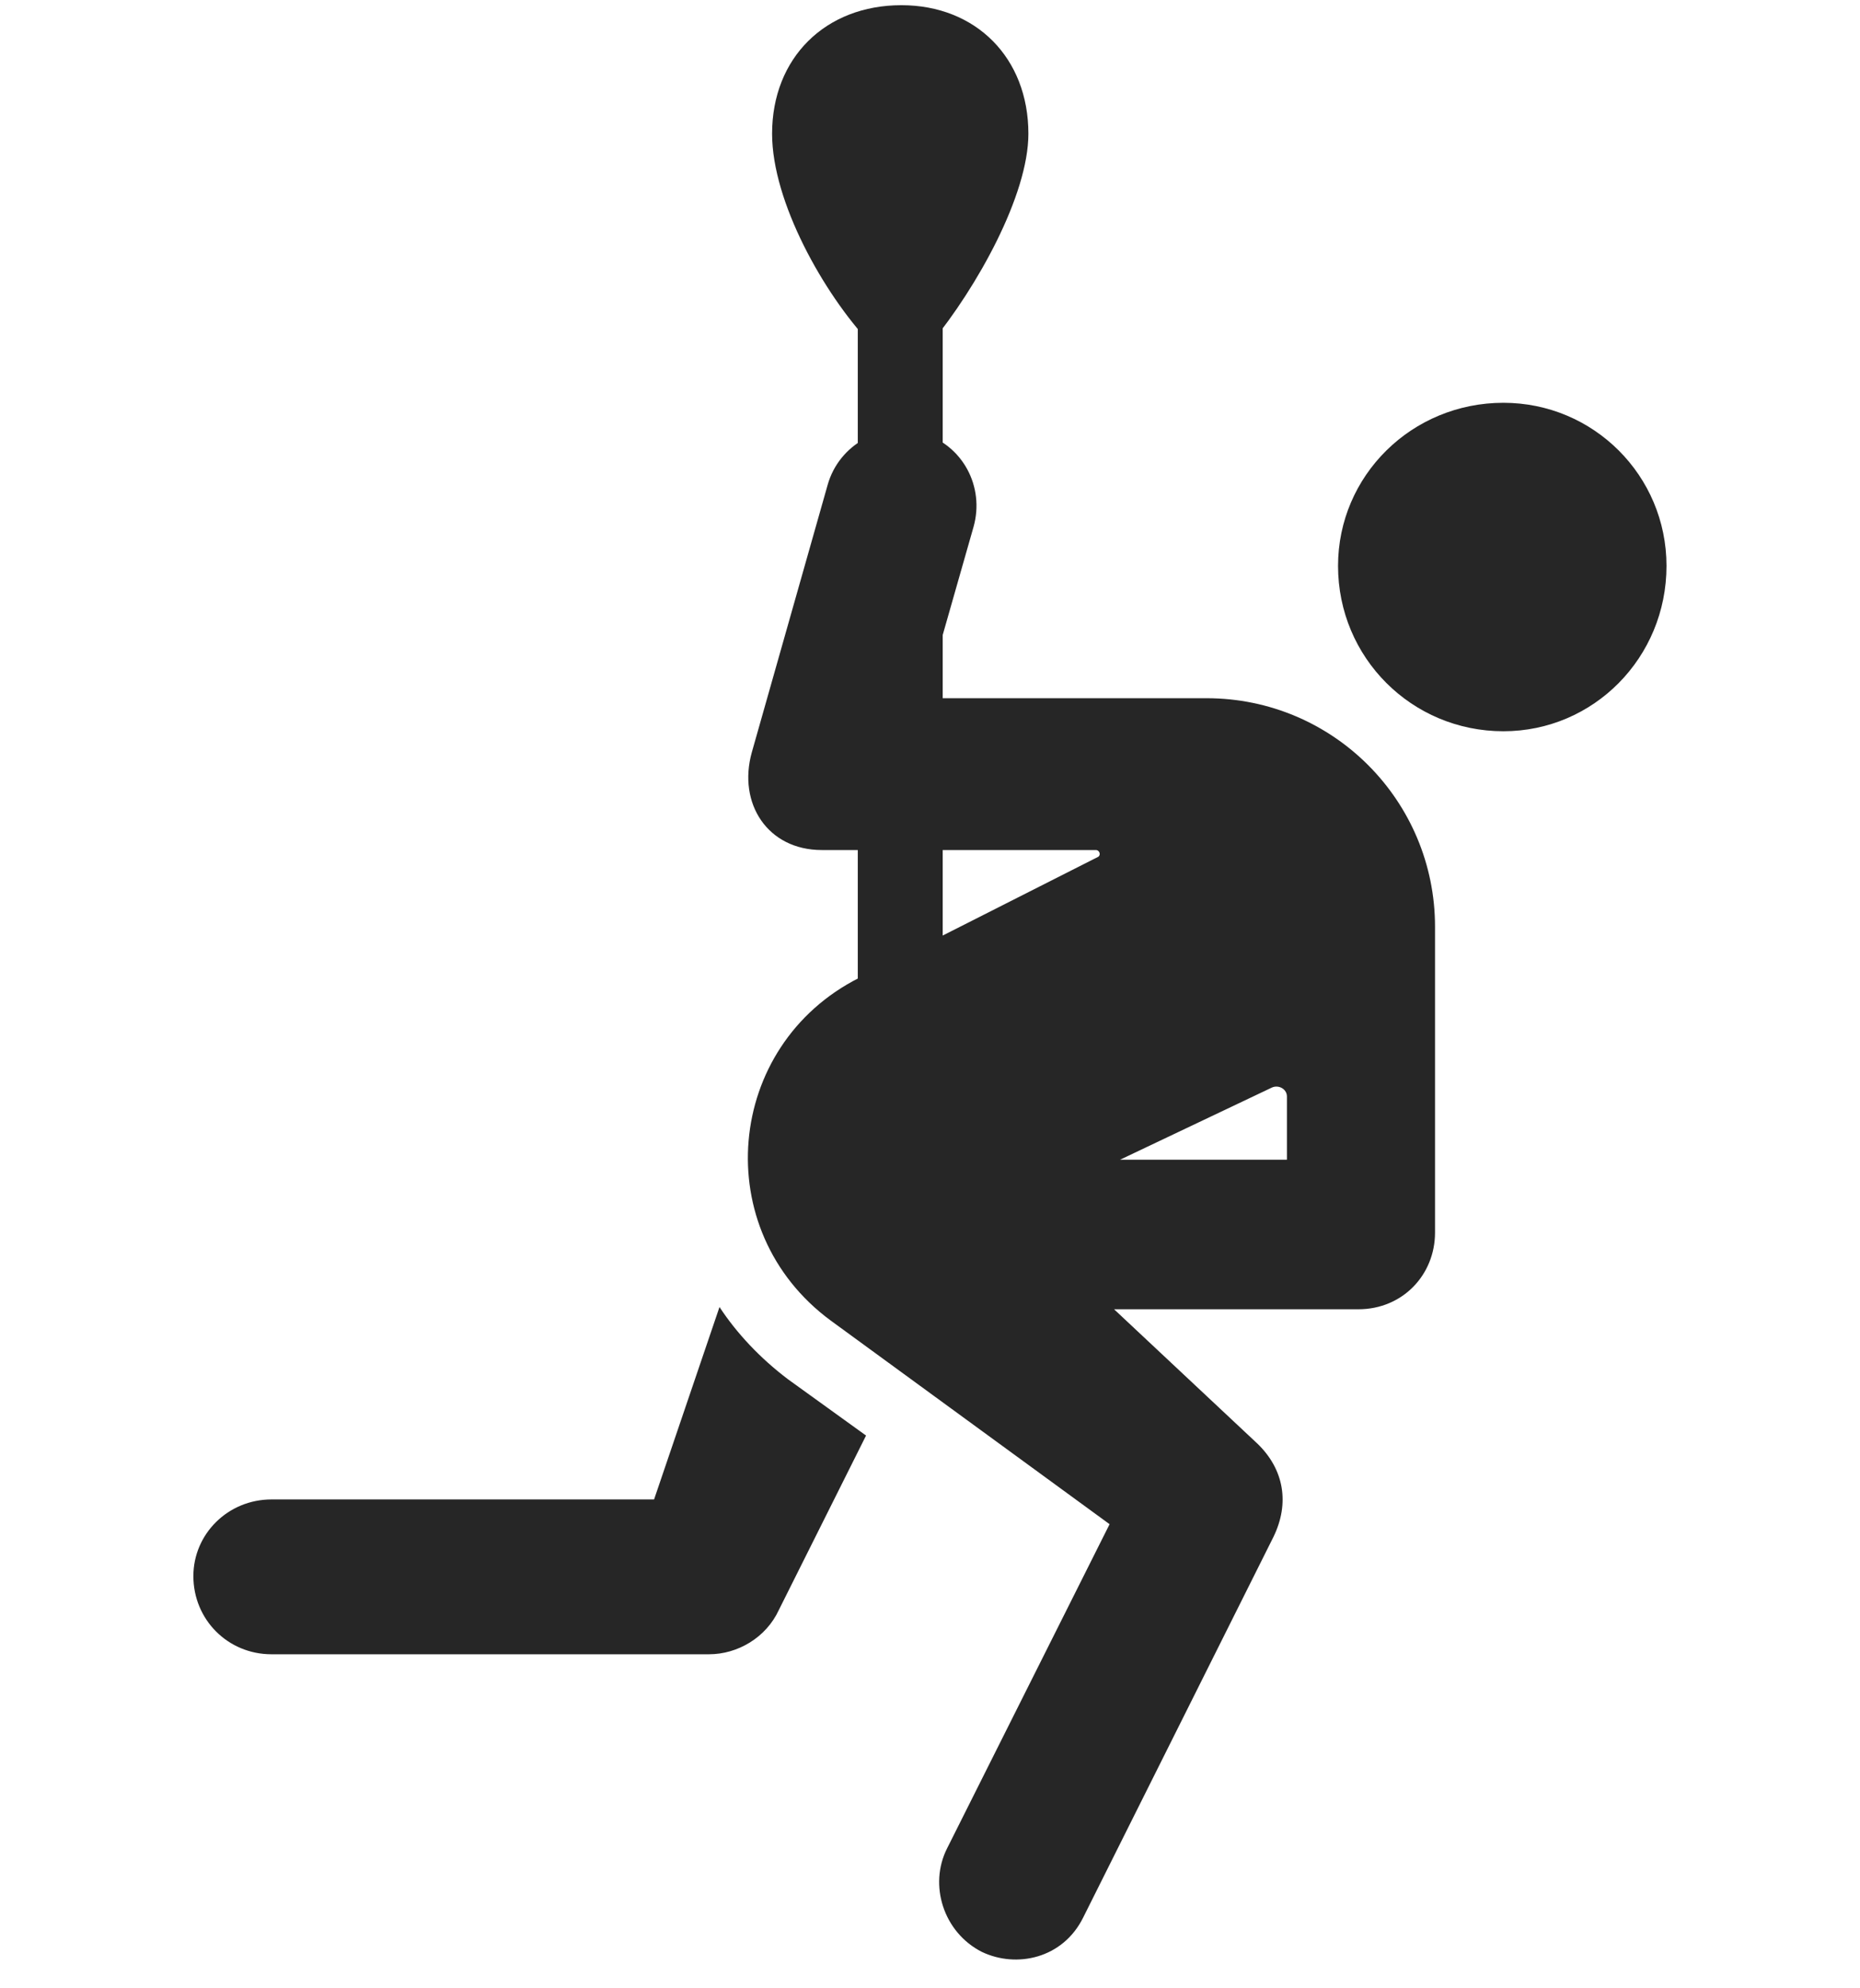<svg width="29" height="31" viewBox="0 0 29 31" fill="currentColor" xmlns="http://www.w3.org/2000/svg">
<g clip-path="url(#clip0_2207_33396)">
<path d="M23.44 11.401C24.847 11.401 25.983 10.253 25.983 8.823C25.983 7.417 24.847 6.28 23.44 6.28C22.011 6.28 20.862 7.417 20.862 8.823C20.862 10.253 22.011 11.401 23.44 11.401ZM12.952 20.589L17.3 23.764L14.768 28.815C14.476 29.389 14.71 30.128 15.308 30.432C15.847 30.69 16.573 30.538 16.89 29.893L19.854 23.964C20.112 23.436 20.018 22.909 19.608 22.511L17.37 20.413H21.179C21.87 20.413 22.374 19.874 22.374 19.218V14.448C22.374 12.491 20.792 10.886 18.811 10.886H14.417L15.179 8.214C15.354 7.593 15.015 6.936 14.37 6.749C13.737 6.561 13.081 6.936 12.905 7.557L11.722 11.729C11.499 12.526 11.968 13.253 12.812 13.253H17.089C17.136 13.253 17.171 13.323 17.124 13.358L13.397 15.245C11.3 16.3 11.042 19.182 12.952 20.589ZM17.464 18.081L19.831 16.956C19.936 16.909 20.065 16.979 20.065 17.096V18.081H17.464ZM11.218 20.378L10.198 23.378H4.233C3.554 23.378 3.015 23.917 3.015 24.573C3.015 25.253 3.554 25.792 4.233 25.792H11.054C11.499 25.792 11.944 25.534 12.144 25.1L13.503 22.382L12.284 21.503C11.851 21.175 11.487 20.788 11.218 20.378ZM13.562 5.343H14.522C15.226 4.487 16.034 3.046 16.034 2.085C16.034 0.901 15.214 0.081 14.054 0.081C12.87 0.081 12.038 0.901 12.038 2.085C12.038 3.151 12.847 4.581 13.562 5.343ZM13.374 17.647H14.698V4.909H13.374V17.647Z" fill="currentColor" fill-opacity="0.85"/>
</g>
<defs>
<clipPath id="clip0_2207_33396">
<rect width="22.969" height="30.484" fill="currentColor" transform="translate(3.015 0.067)"/>
</clipPath>
</defs>
</svg>
